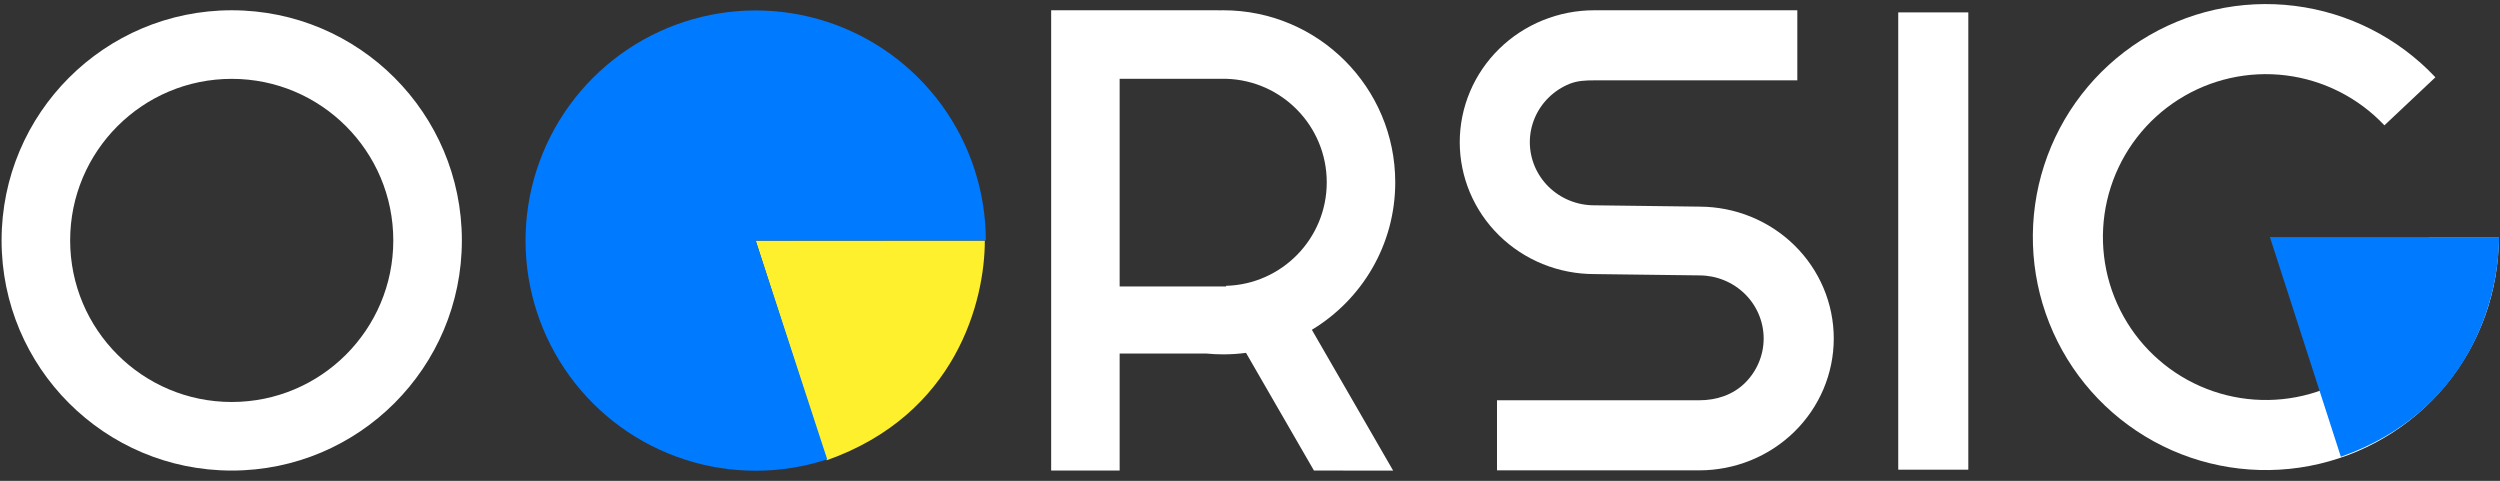 <svg width="1435" height="276" viewBox="0 0 1435 276" fill="none" xmlns="http://www.w3.org/2000/svg">
    <rect x="0" y="0" width="1435" height="276" fill="#333333" stroke="none"/>
    <path d="M265.111 138C265.111 210.958 205.967 270.102 133.009 270.102C60.052 270.102 0.908 210.958 0.908 138C0.908 65.042 60.052 5.898 133.009 5.898C205.967 5.898 265.111 65.042 265.111 138ZM40.268 138C40.268 189.219 81.79 230.741 133.009 230.741C184.229 230.741 225.751 189.219 225.751 138C225.751 86.78 184.229 45.259 133.009 45.259C81.79 45.259 40.268 86.78 40.268 138Z" fill="white"/>
    <path d="M565.29 138.099C565.29 172.499 549.087 237.878 474.495 264.204L433.762 138.099H565.29Z" fill="#FFF02D"/>
    <path d="M474.816 263.66C448.294 272.332 419.707 272.383 393.155 263.805C366.602 255.228 343.448 238.463 327.011 215.914C310.575 193.366 301.7 166.191 301.66 138.288C301.621 110.384 310.418 83.185 326.79 60.59C343.162 37.994 366.269 21.163 392.797 12.51C419.324 3.857 447.911 3.826 474.457 12.422C501.004 21.018 524.147 37.8 540.567 60.36C556.988 82.92 565.844 110.1 565.864 138.004L433.762 138.1L474.816 263.66Z" fill="#007AFF"/>
    <path d="M1434.33 136.079C1434.33 167.192 1423.48 197.331 1403.66 221.308C1383.83 245.284 1356.26 261.598 1325.71 267.441C1295.15 273.284 1263.51 268.29 1236.23 253.32C1208.96 238.349 1187.76 214.337 1176.28 185.419C1164.8 156.502 1163.77 124.487 1173.35 94.887C1182.93 65.287 1202.53 39.954 1228.78 23.25C1255.03 6.545 1286.28 -0.486 1317.15 3.367C1348.02 7.22 1376.59 21.717 1397.92 44.36L1368.65 71.945C1353.73 56.111 1333.76 45.975 1312.17 43.28C1290.58 40.586 1268.73 45.502 1250.38 57.183C1232.02 68.864 1218.32 86.578 1211.62 107.276C1204.92 127.973 1205.64 150.36 1213.67 170.58C1221.69 190.801 1236.52 207.591 1255.59 218.06C1274.66 228.528 1296.78 232.02 1318.15 227.934C1339.52 223.849 1358.79 212.441 1372.66 195.675C1386.52 178.909 1394.11 157.835 1394.11 136.079H1434.33Z" fill="white"/>
    <path d="M1434.45 136.09C1434.45 170.49 1418.25 235.869 1343.66 262.195L1302.93 136.09H1434.45Z" fill="#007AFF"/>
    <path fill-rule="evenodd" clip-rule="evenodd" d="M915.054 157.318C904.921 157.318 894.887 155.359 885.526 151.555C876.164 147.75 867.658 142.173 860.493 135.143C853.328 128.113 847.645 119.766 843.767 110.581C839.889 101.395 837.894 91.55 837.894 81.608C837.894 71.666 839.889 61.821 843.767 52.635C847.645 43.45 853.328 35.103 860.493 28.073C867.658 21.043 876.164 15.466 885.526 11.661C894.887 7.857 904.921 5.898 915.054 5.898H915.054H1031.66V46.128H915.054V46.12C910.204 46.12 905.401 46.306 900.92 48.127C896.439 49.948 892.367 52.617 888.938 55.983C885.508 59.348 882.787 63.343 880.931 67.74C879.075 72.136 878.12 76.849 878.12 81.608C878.12 86.367 879.075 91.079 880.931 95.476C882.787 99.873 885.508 103.868 888.938 107.233C892.367 110.598 896.439 113.268 900.92 115.089C905.4 116.91 910.203 117.847 915.052 117.848V117.846L975.425 118.608V118.617C995.886 118.62 1015.51 126.593 1029.98 140.783C1044.45 154.976 1052.58 174.225 1052.58 194.297C1052.58 214.368 1044.45 233.618 1029.98 247.811C1015.51 262.003 995.879 269.977 975.415 269.977H859.277V229.747H975.415V229.753C985.209 229.753 994.602 226.701 1001.53 219.908C1008.45 213.116 1012.34 203.903 1012.34 194.297C1012.34 184.691 1008.45 175.478 1001.53 168.686C994.602 161.893 985.209 158.077 975.415 158.077V158.075L915.054 157.318Z" fill="white"/>
    <path fill-rule="evenodd" clip-rule="evenodd" d="M699.121 5.943V5.898H642.675L633.707 5.898L603.364 5.898V104.651V270.102H642.675V202.908H692.164C695.437 203.235 698.757 203.403 702.117 203.403C706.556 203.403 710.927 203.11 715.212 202.542L754.206 270.097L799.668 270.121L753.005 189.299C781.686 172.019 800.869 140.575 800.869 104.651C800.869 50.111 756.656 5.898 702.117 5.898C701.114 5.898 700.116 5.913 699.121 5.943ZM703.753 164.066V164.447H642.675V45.22H701.172C701.486 45.215 701.801 45.213 702.117 45.213C702.432 45.213 702.747 45.215 703.061 45.22H703.753V45.235C735.823 46.102 761.554 72.371 761.554 104.651C761.554 136.93 735.823 163.2 703.753 164.066Z" fill="white"/>
    <rect x="1089.59" y="7.115" width="40.221" height="262.483" fill="white"/>
</svg>